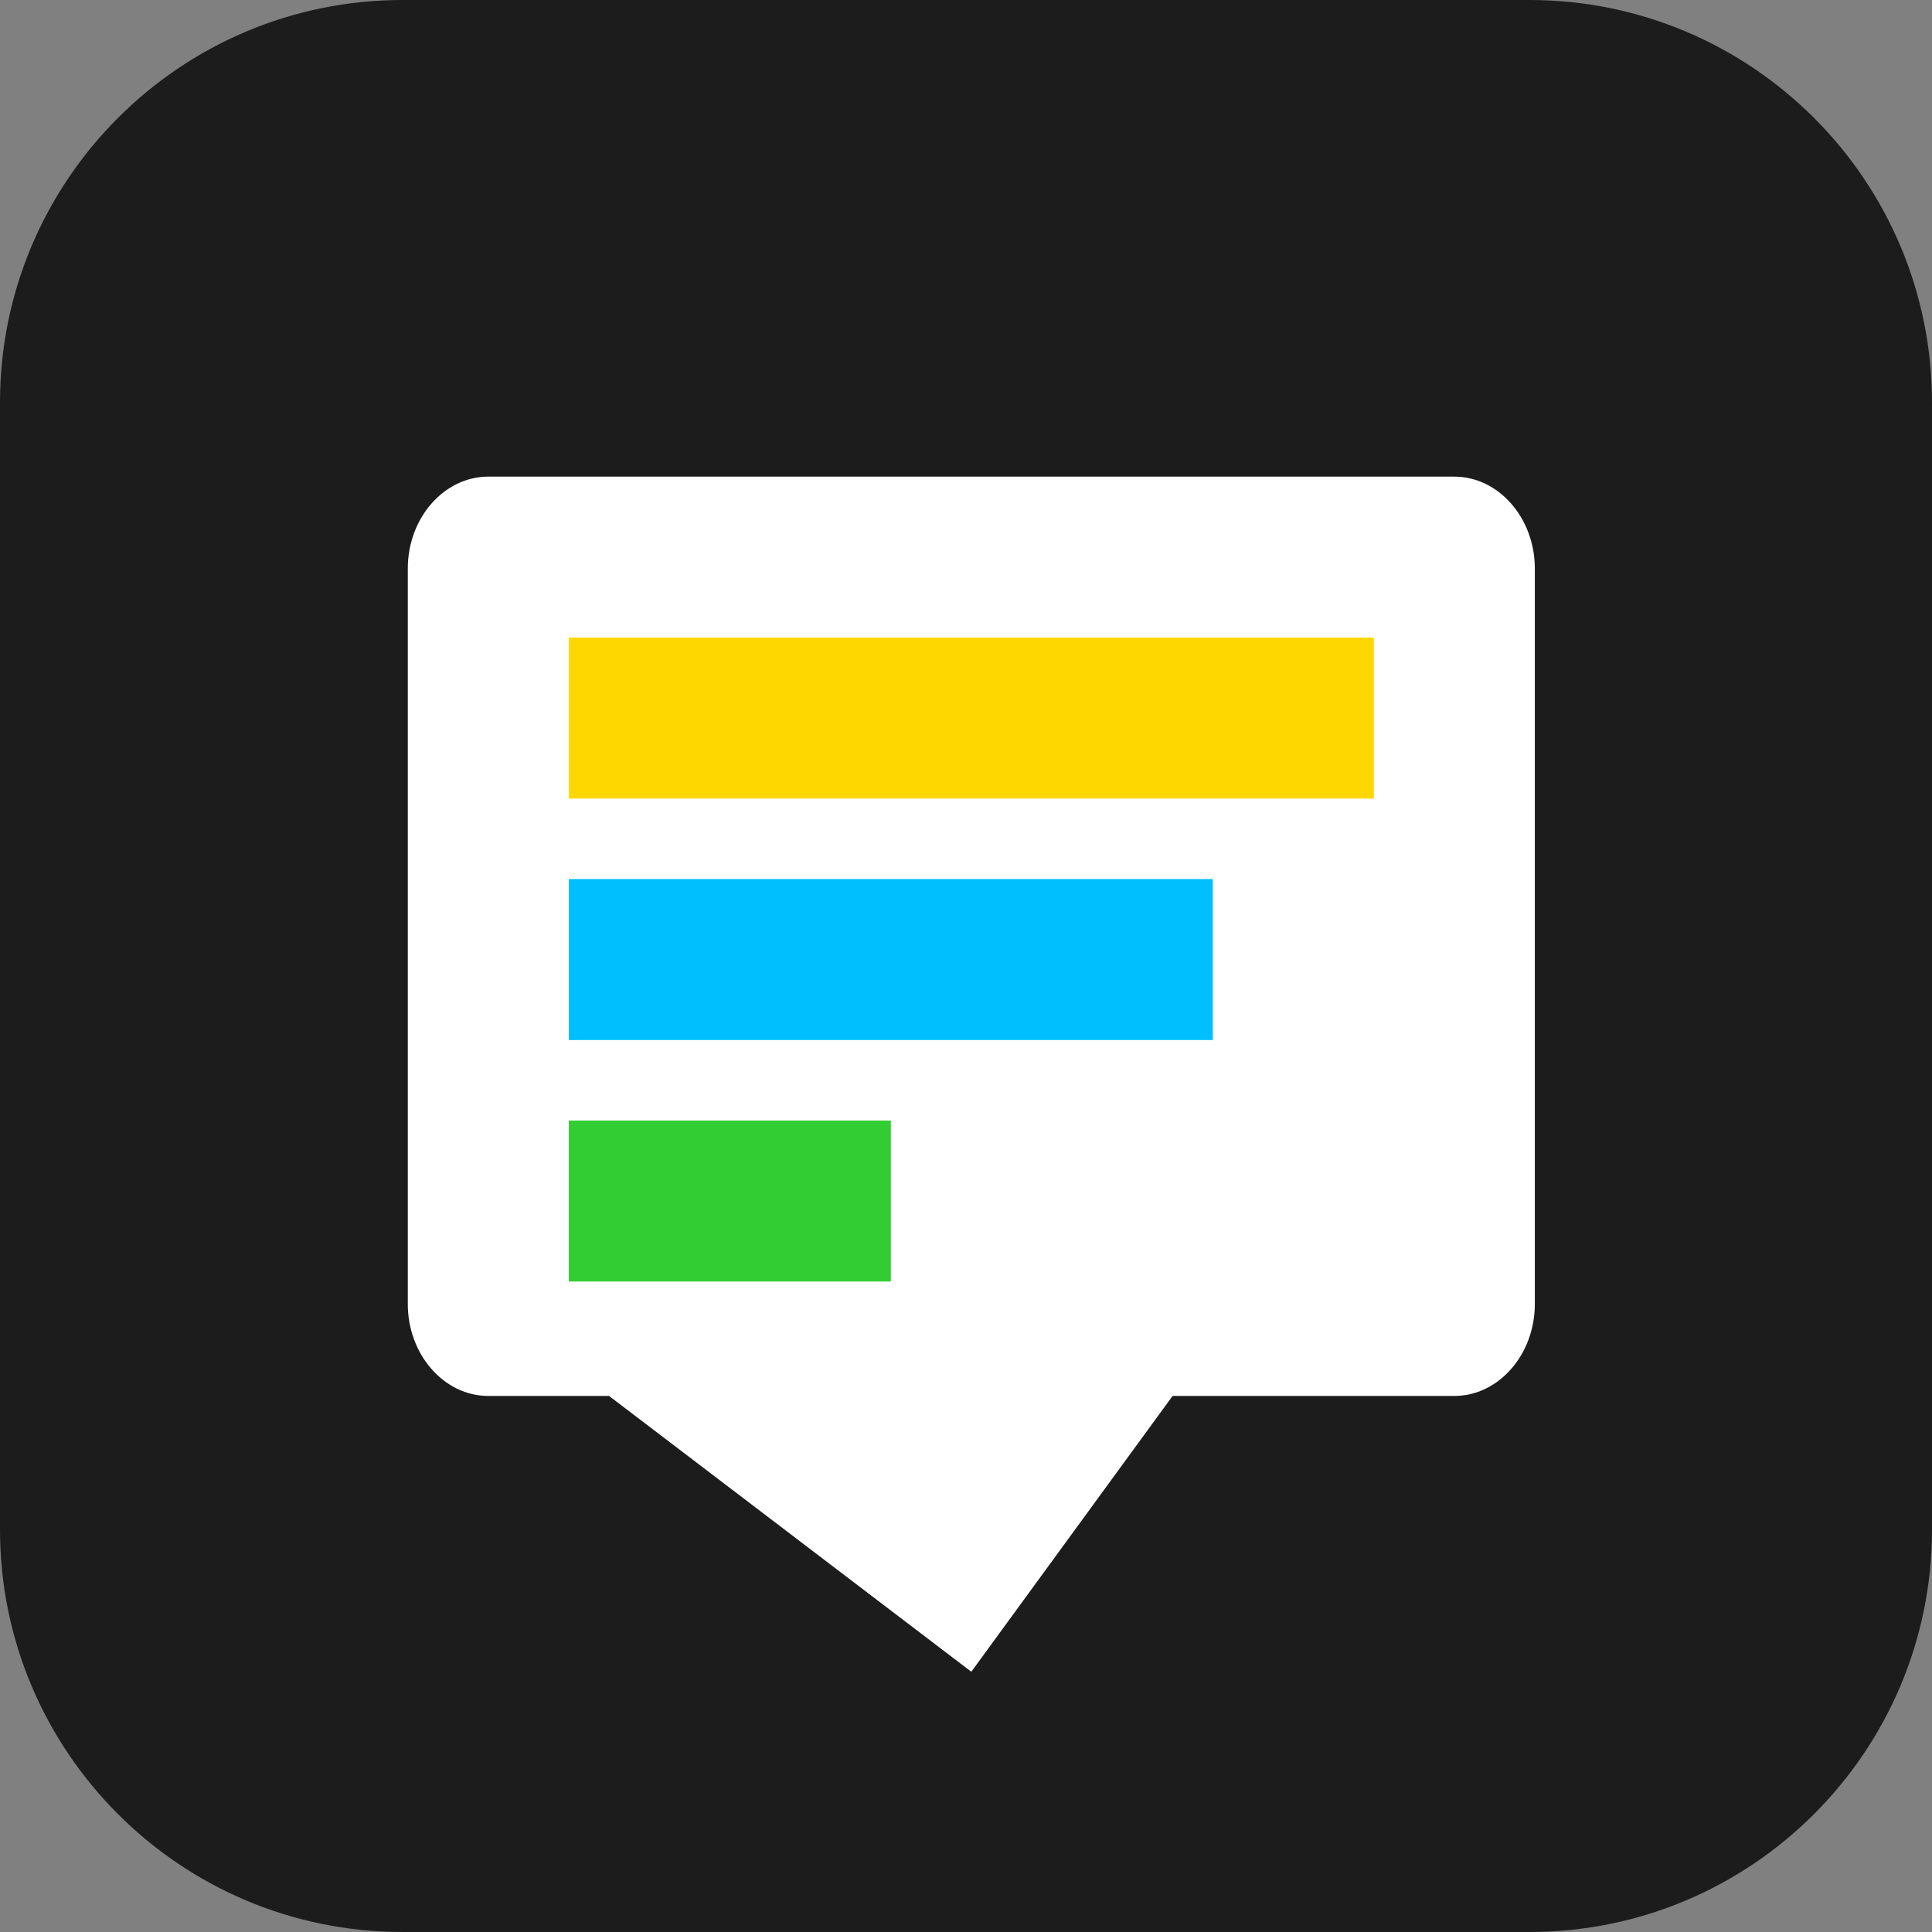 <?xml version="1.0" encoding="UTF-8" standalone="no"?>
<!DOCTYPE svg PUBLIC "-//W3C//DTD SVG 1.1//EN" "http://www.w3.org/Graphics/SVG/1.1/DTD/svg11.dtd">
<svg width="100%" height="100%" viewBox="0 0 40 40" version="1.1" xmlns="http://www.w3.org/2000/svg" xml:space="preserve" style="fill-rule:evenodd;clip-rule:evenodd;stroke-linejoin:round;stroke-miterlimit:2;">
    <rect x="0" y="0" width="40" height="40" fill="#808080" stroke="none"/>
    <path d="M40,8.333L40,31.667C40,36.266 36.266,40 31.667,40L8.333,40C3.734,40 0,36.266 0,31.667L0,8.333C0,3.734 3.734,0 8.333,0L31.667,0C36.266,0 40,3.734 40,8.333Z" style="fill:rgb(28,28,28);"/>
    <g transform="matrix(1,0,0,1.142,0.11,-7.262)">
        <path d="M10,15L30,15C30.917,15 31.667,15.75 31.667,16.667L31.667,30C31.667,30.917 30.917,31.667 30,31.667L24.167,31.667L20,36.667L12.5,31.667L10,31.667C9.083,31.667 8.333,30.917 8.333,30L8.333,16.667C8.333,15.75 9.083,15 10,15ZM11.667,18.333L28.333,18.333L28.333,21.667L11.667,21.667L11.667,18.333ZM11.667,23.333L25,23.333L25,26.667L11.667,26.667L11.667,23.333Z" style="fill:white;fill-rule:nonzero;"/>
    </g>
    <g transform="matrix(1,0,0,1,0.11,-5.133)">
        <rect x="11.667" y="18.333" width="16.667" height="3.333" style="fill:rgb(255,215,0);"/>
    </g>
    <g transform="matrix(1,0,0,1,0.11,-5.133)">
        <rect x="11.667" y="23.333" width="13.333" height="3.333" style="fill:rgb(0,191,255);"/>
    </g>
    <g transform="matrix(1,0,0,1,0.11,-5.133)">
        <rect x="11.667" y="28.333" width="6.667" height="3.333" style="fill:rgb(50,205,50);"/>
    </g>
</svg>

